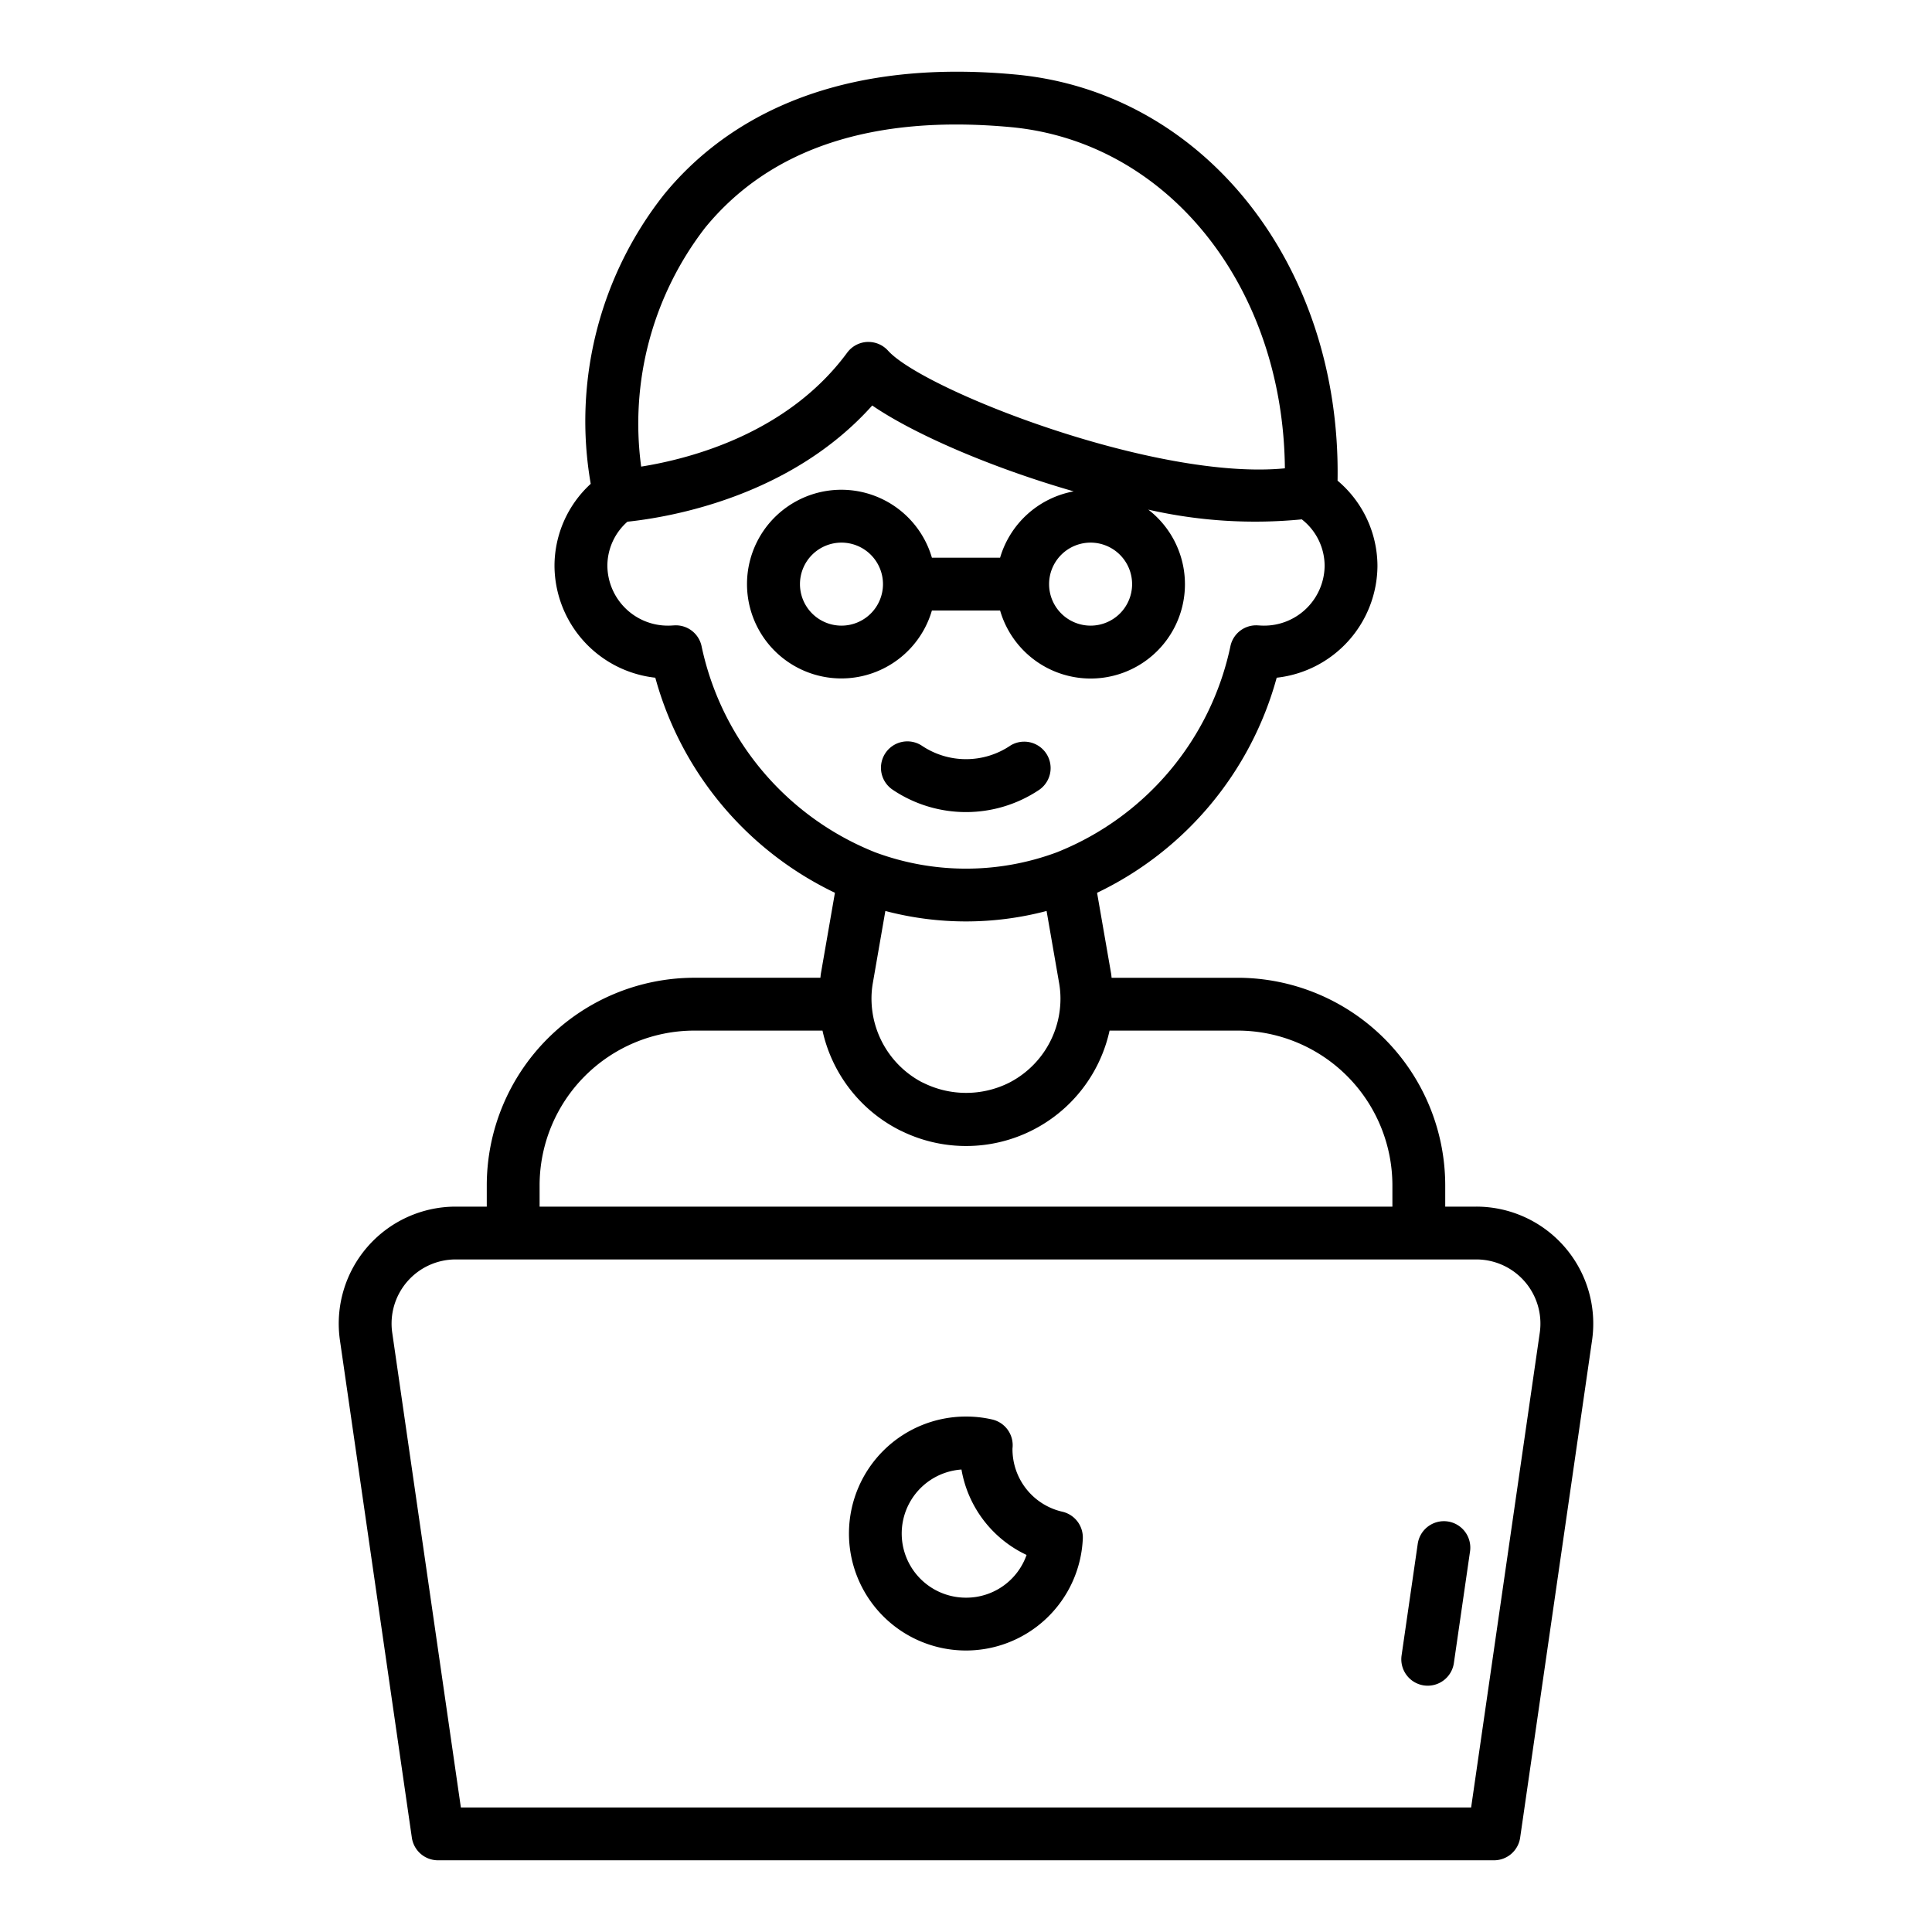 <?xml version="1.0"?>
<svg xmlns="http://www.w3.org/2000/svg" width="512" height="512" viewBox="0 0 128 128"><g><path d="M59.2,52.361a8.713,8.713,0,0,0,9.6,0,1.75,1.75,0,0,0-1.848-2.972,5.247,5.247,0,0,1-5.9,0,1.75,1.75,0,1,0-1.85,2.971Z"/><path d="M103.665,82.619a7.745,7.745,0,0,0-5.858-2.677H95.75V78.53A13.765,13.765,0,0,0,82,64.78H73.647c-.013-.094-.016-.186-.033-.28l-.93-5.35A22.329,22.329,0,0,0,84.584,44.9,7.5,7.5,0,0,0,91.26,37.49a7.412,7.412,0,0,0-2.643-5.645C88.857,17.606,79.8,6.1,67.287,4.938c-12.9-1.207-19.775,3.651-23.279,7.932a24.217,24.217,0,0,0-4.871,19.185,7.381,7.381,0,0,0-2.4,5.435A7.5,7.5,0,0,0,43.416,44.9a22.329,22.329,0,0,0,11.9,14.249l-.93,5.351c-.017.094-.02.186-.033.279H46A13.765,13.765,0,0,0,32.25,78.53v1.412H30.193A7.752,7.752,0,0,0,22.522,88.8l4.764,32.949a1.751,1.751,0,0,0,1.733,1.5H98.981a1.751,1.751,0,0,0,1.733-1.5L105.478,88.8A7.746,7.746,0,0,0,103.665,82.619ZM46.717,15.087C51.031,9.815,57.845,7.58,66.963,8.422,77.4,9.394,85.016,19,85.127,31.028c-8.568.839-23.945-5.193-26.29-7.794a1.747,1.747,0,0,0-1.3-.579l-.086,0a1.756,1.756,0,0,0-1.323.71c-3.917,5.318-10.309,7.015-13.649,7.549A21.238,21.238,0,0,1,46.717,15.087ZM75.005,38.7a2.75,2.75,0,1,1-2.75-2.75A2.753,2.753,0,0,1,75.005,38.7ZM46.473,42.775a1.744,1.744,0,0,0-1.822-1.341c-.12.007-.242.016-.371.016a4.005,4.005,0,0,1-4.04-3.96,3.9,3.9,0,0,1,1.328-2.925c2.836-.3,10.815-1.655,16.22-7.7,2.754,1.888,7.869,4.112,13.347,5.689a6.264,6.264,0,0,0-4.876,4.394H61.741a6.25,6.25,0,1,0,0,3.5h4.518a6.247,6.247,0,1,0,9.819-6.684,31.806,31.806,0,0,0,10.169.645A3.917,3.917,0,0,1,87.76,37.49a4.005,4.005,0,0,1-4.04,3.96c-.129,0-.251-.009-.371-.016a1.742,1.742,0,0,0-1.822,1.341A18.9,18.9,0,0,1,70.094,56.437l-.04.017a17.268,17.268,0,0,1-12.108,0l-.04-.017A18.9,18.9,0,0,1,46.473,42.775ZM58.5,38.7a2.75,2.75,0,1,1-2.75-2.75A2.752,2.752,0,0,1,58.5,38.7ZM70.252,66.45a6.26,6.26,0,0,1-3.415,5.294,6.376,6.376,0,0,1-5.659,0c-.032-.016-.065-.031-.1-.045a6.269,6.269,0,0,1-3.333-5.264,5.991,5.991,0,0,1,.088-1.338l.824-4.743a20.928,20.928,0,0,0,10.682,0l.824,4.742A6,6,0,0,1,70.252,66.45ZM35.75,78.53A10.261,10.261,0,0,1,46,68.28h8.492a9.748,9.748,0,0,0,5.1,6.591c.039.021.079.038.12.056a9.731,9.731,0,0,0,13.8-6.647H82A10.261,10.261,0,0,1,92.25,78.53v1.412H35.75ZM102.013,88.3,97.466,119.75H30.534L25.987,88.3a4.25,4.25,0,0,1,4.206-4.859H97.807a4.25,4.25,0,0,1,4.206,4.859Z"/><path d="M95.912,100.8a1.753,1.753,0,0,0-1.983,1.481l-1.071,7.4a1.752,1.752,0,0,0,1.482,1.983,1.815,1.815,0,0,0,.253.018,1.752,1.752,0,0,0,1.73-1.5l1.071-7.4A1.752,1.752,0,0,0,95.912,100.8Z"/><path d="M70.38,100.154a4.248,4.248,0,0,1-3.3-4.192,1.75,1.75,0,0,0-1.342-1.917A7.678,7.678,0,0,0,64,93.85a7.75,7.75,0,1,0,7.739,8.082A1.751,1.751,0,0,0,70.38,100.154ZM64,105.85a4.25,4.25,0,0,1-.3-8.49,7.7,7.7,0,0,0,4.313,5.659A4.233,4.233,0,0,1,64,105.85Z"/></g></svg>
